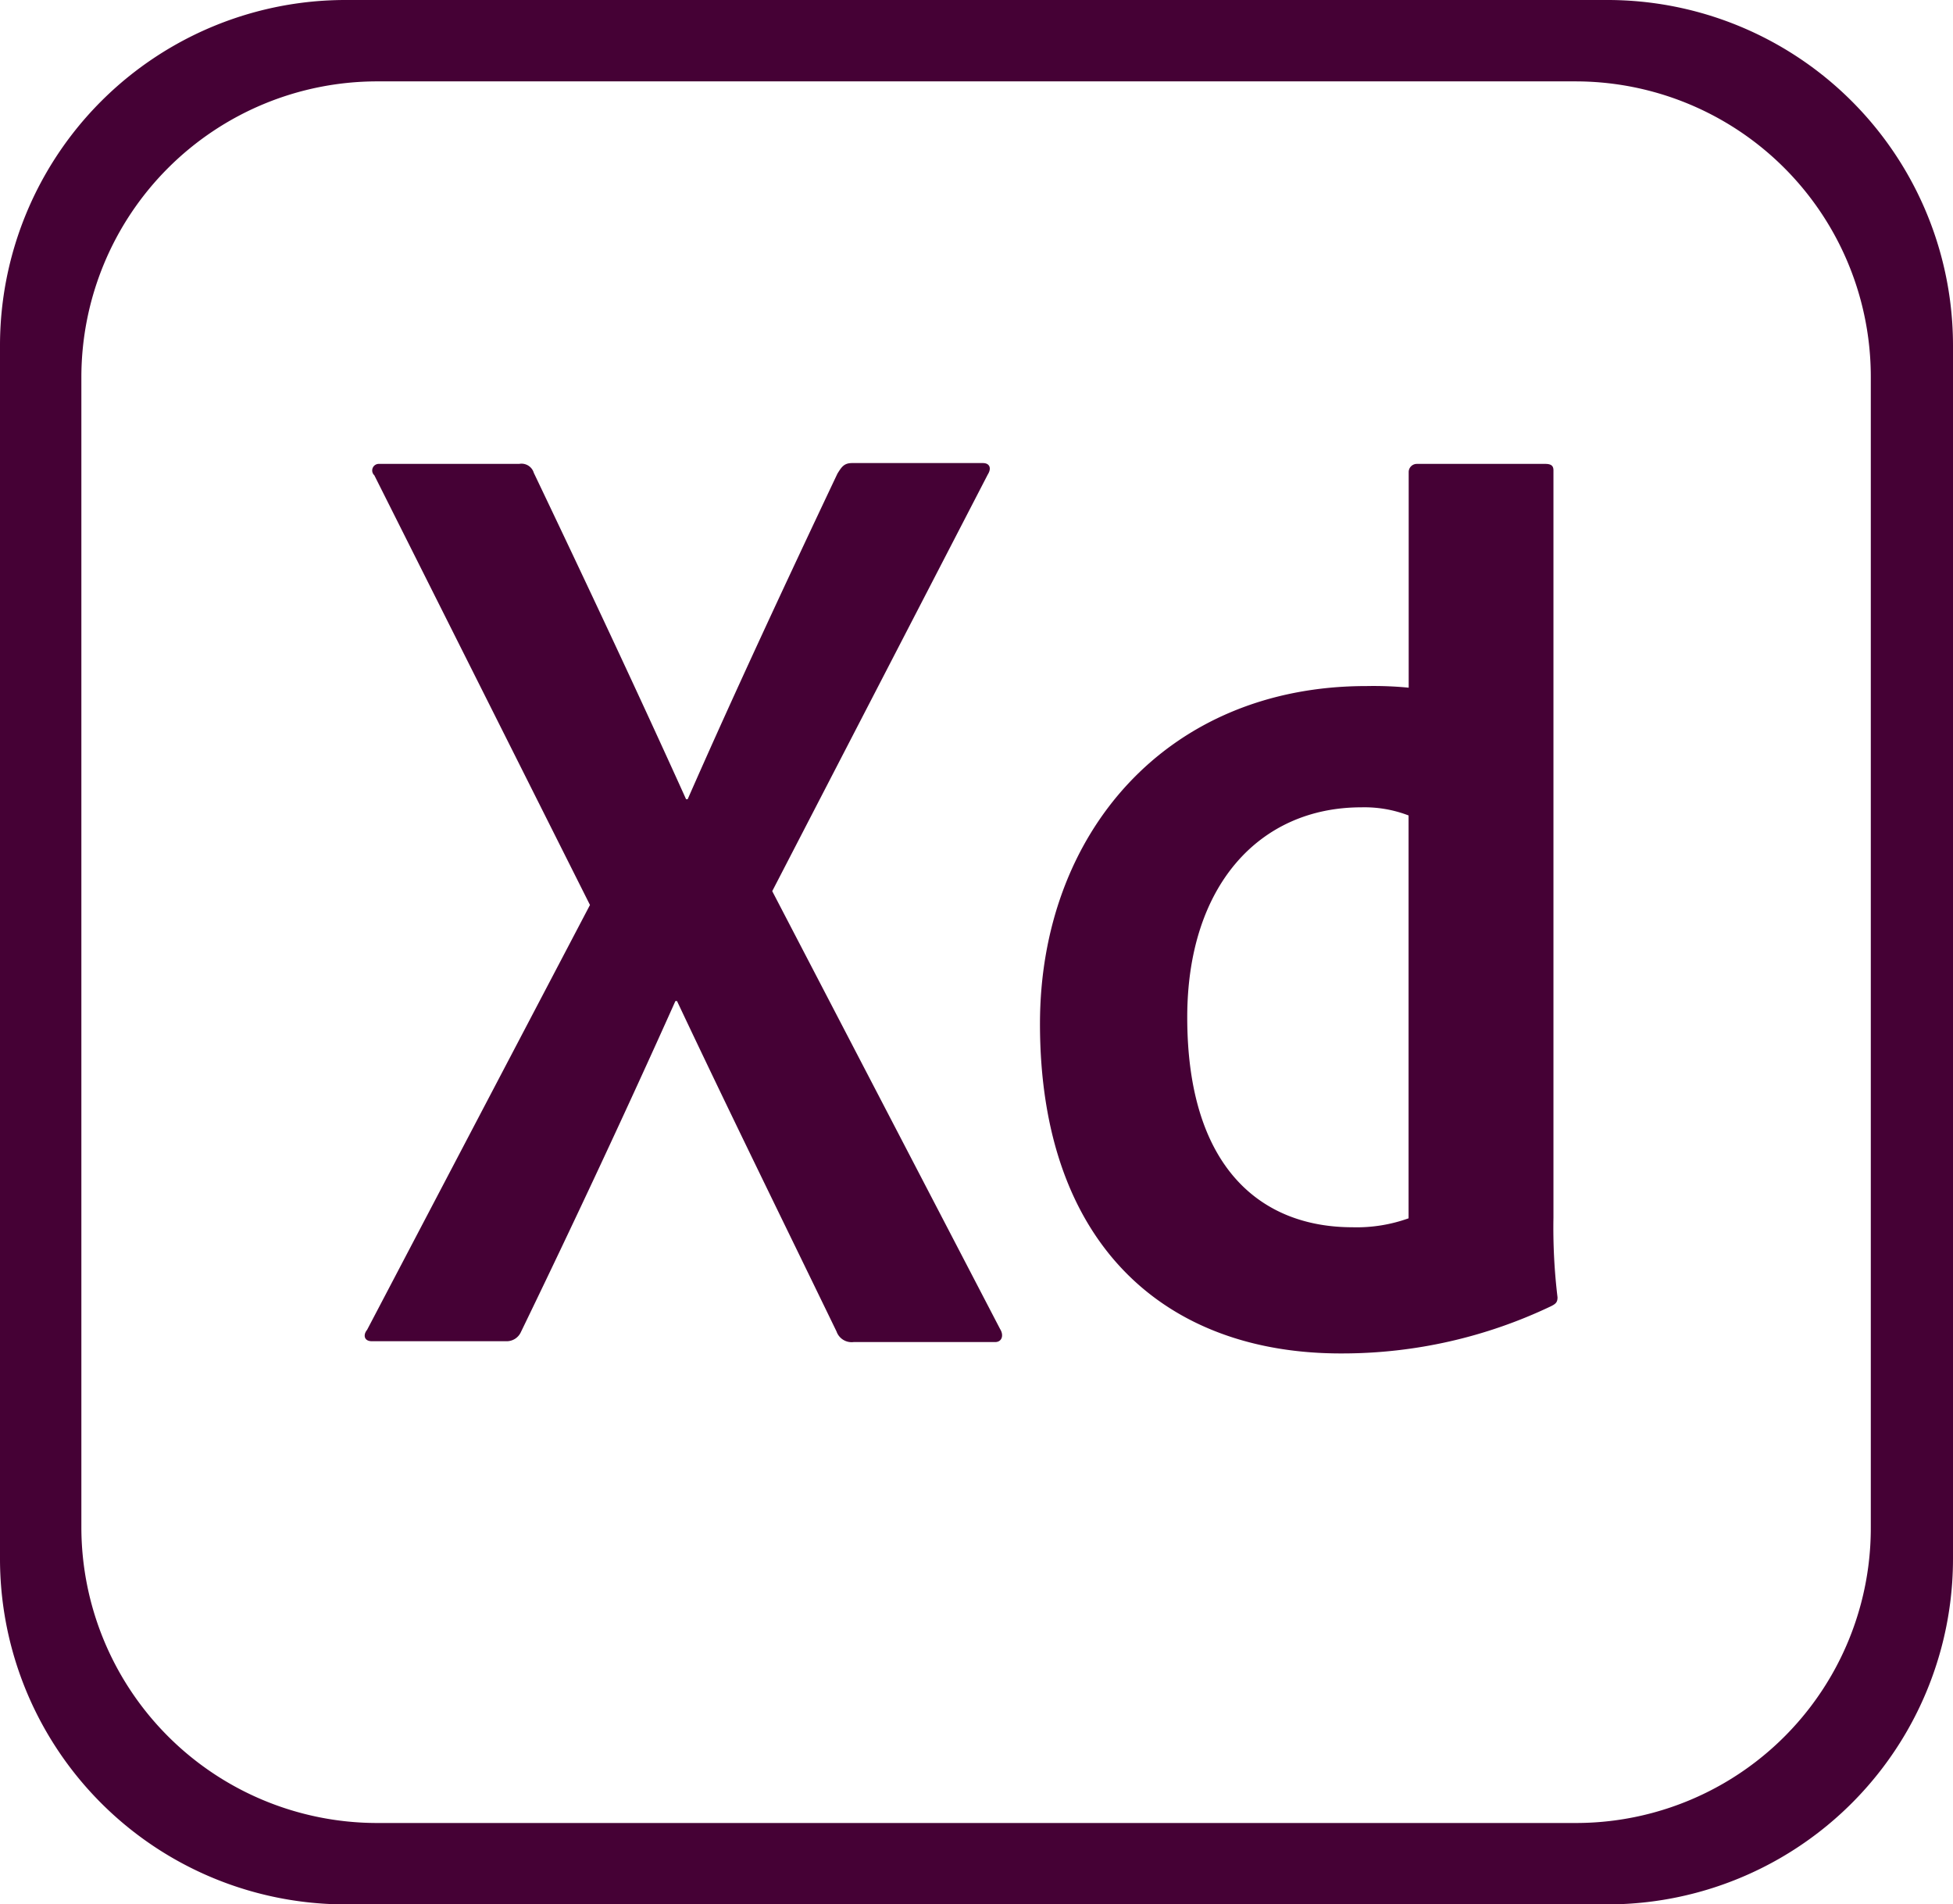 <svg xmlns="http://www.w3.org/2000/svg" width="101.333" height="98.799" viewBox="0 0 101.333 98.799"><path d="M83.388.45H17.944A17.929,17.929,0,0,0,0,18.394V81.3A17.929,17.929,0,0,0,17.944,99.249H83.388A17.929,17.929,0,0,0,101.333,81.3V18.394A17.929,17.929,0,0,0,83.388.45Zm13.68,79.208A15.3,15.3,0,0,1,81.784,95.027H19.549A15.353,15.353,0,0,1,4.222,79.7V20A15.353,15.353,0,0,1,19.549,4.672H81.742A15.327,15.327,0,0,1,97.068,20Zm-57-32.975L51.891,69.4c.211.338.084.676-.253.676H44.291a.829.829,0,0,1-.887-.549c-2.7-5.573-5.447-11.147-8.276-17.142h-.084c-2.533,5.658-5.32,11.611-8.022,17.184a.811.811,0,0,1-.76.464H19.3c-.422,0-.464-.338-.253-.591L30.611,47.4,19.422,25.108a.341.341,0,0,1,.253-.591h7.262a.665.665,0,0,1,.76.464c2.66,5.573,5.362,11.315,7.9,16.931h.084c2.449-5.573,5.151-11.358,7.769-16.889.211-.338.338-.549.76-.549H51c.338,0,.464.253.253.591ZM53.96,53.565c0-9.838,6.544-17.522,16.931-17.522a18.724,18.724,0,0,1,2.2.084V24.939a.423.423,0,0,1,.422-.422H80.18c.338,0,.422.127.422.338v38.76a30.073,30.073,0,0,0,.211,4.138c0,.253-.084.338-.338.464a25.15,25.15,0,0,1-10.809,2.449C60.5,70.707,53.96,65.05,53.96,53.565ZM73.086,42.756a6.385,6.385,0,0,0-2.449-.422c-5.32,0-9.036,4.1-9.036,10.893,0,7.769,3.8,10.893,8.571,10.893a7.966,7.966,0,0,0,2.913-.464v-20.9Z" transform="translate(0 -0.45)" fill="#450135"/></svg>